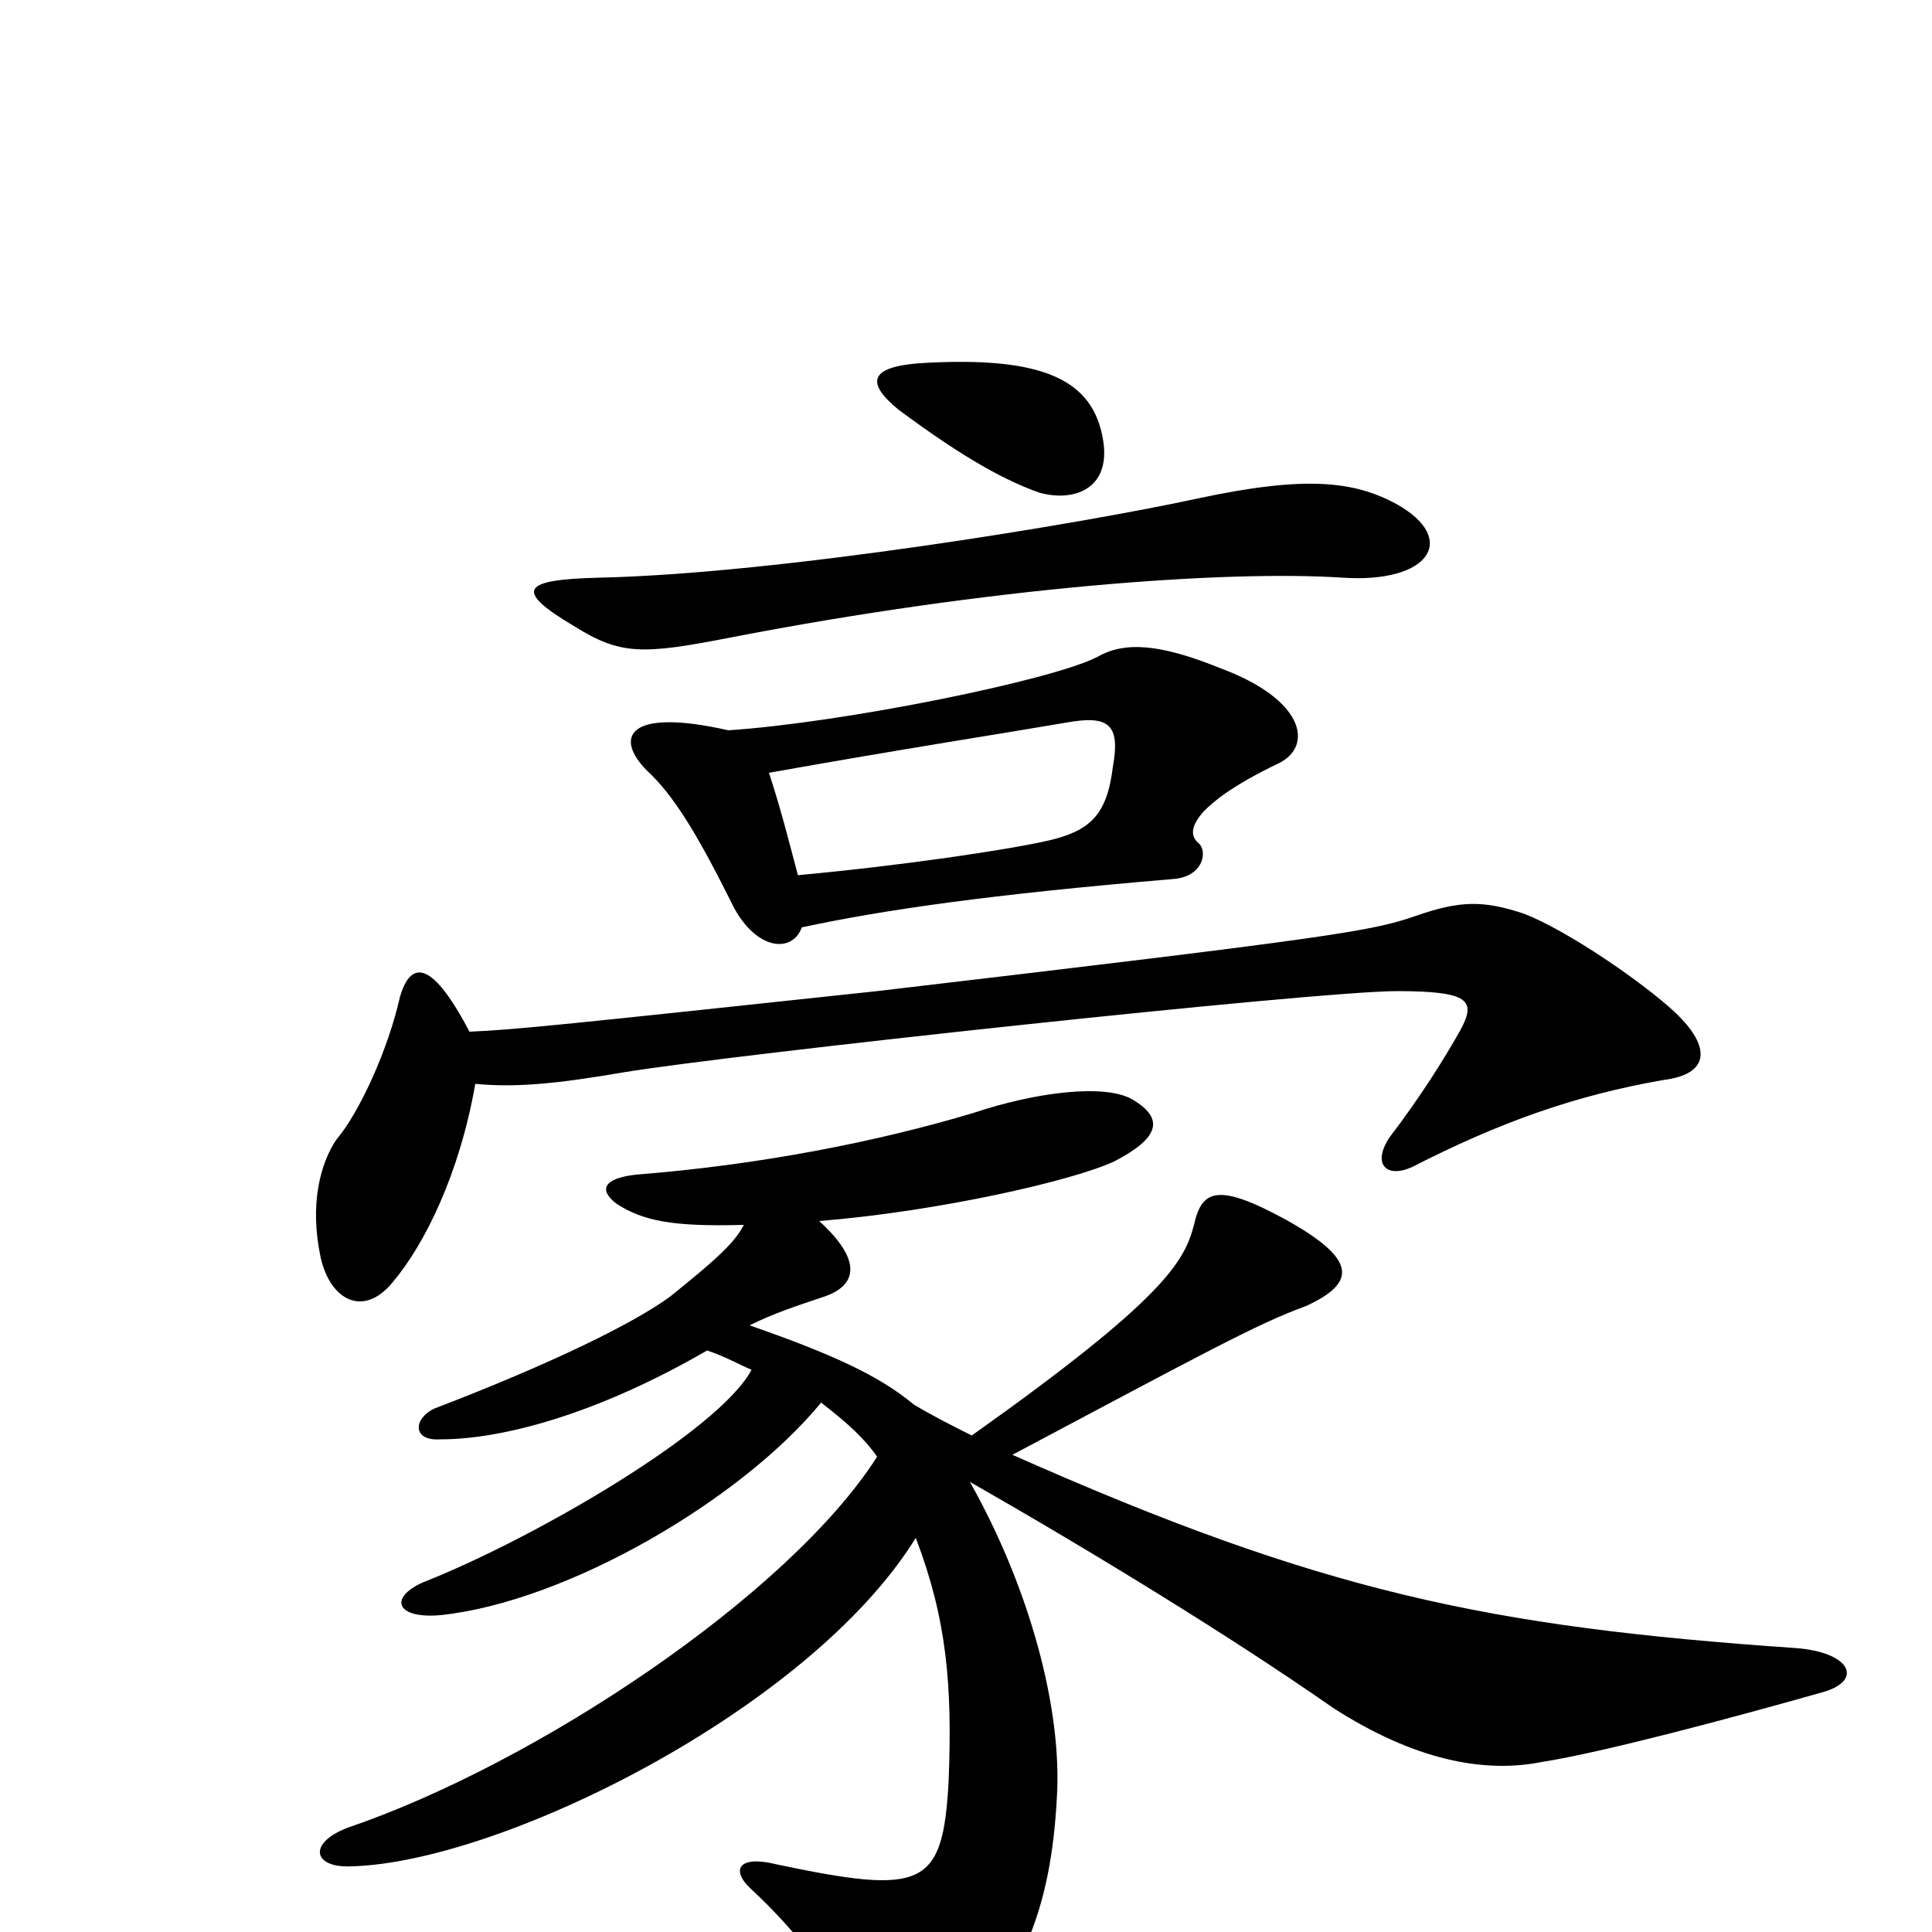 <svg xmlns="http://www.w3.org/2000/svg" viewBox="0 -1000 1000 1000">
	<path fill="#000000" d="M571 -772C566 -803 541 -816 476 -812C450 -810 448 -802 465 -788C500 -762 521 -751 538 -745C556 -740 575 -747 571 -772ZM723 -739C701 -751 676 -754 620 -742C560 -729 403 -703 310 -701C271 -700 265 -695 297 -676C321 -661 332 -661 378 -670C512 -696 634 -705 695 -701C740 -698 755 -721 723 -739ZM662 -605C680 -614 675 -638 632 -654C600 -667 582 -668 568 -660C545 -648 437 -626 377 -622C324 -634 318 -618 335 -601C348 -589 360 -570 378 -534C390 -508 410 -506 415 -520C457 -529 512 -537 607 -545C622 -546 625 -558 621 -563C616 -567 616 -572 623 -580C628 -585 637 -593 662 -605ZM867 -476C851 -491 812 -518 789 -527C768 -534 756 -534 733 -526C710 -518 692 -515 454 -487C295 -470 267 -467 243 -466C222 -506 212 -501 207 -484C201 -457 186 -424 174 -410C166 -398 160 -377 166 -349C171 -327 188 -318 203 -336C220 -356 238 -393 246 -439C267 -437 288 -439 323 -445C377 -454 681 -487 723 -487C761 -487 764 -482 756 -467C747 -451 735 -432 719 -411C710 -397 718 -390 731 -396C776 -419 815 -433 861 -441C885 -444 886 -458 867 -476ZM943 -124C965 -130 958 -145 929 -147C770 -158 684 -176 524 -247C622 -299 651 -315 676 -324C702 -336 703 -348 665 -369C630 -388 622 -384 618 -366C613 -347 603 -328 503 -257C493 -262 483 -267 473 -273C455 -288 431 -299 388 -314C400 -320 412 -324 427 -329C444 -335 446 -348 424 -368C486 -373 556 -389 577 -399C600 -411 603 -421 586 -431C572 -439 537 -435 504 -424C454 -409 393 -397 329 -392C312 -390 310 -384 319 -377C333 -368 348 -365 385 -366C380 -356 368 -346 347 -329C328 -315 285 -294 225 -271C214 -266 213 -254 228 -255C260 -255 309 -268 366 -301C375 -298 382 -294 389 -291C372 -259 275 -203 219 -181C201 -173 205 -162 228 -164C294 -171 384 -224 425 -274C438 -264 447 -256 454 -246C408 -174 277 -87 180 -54C159 -46 162 -33 182 -34C259 -36 419 -115 474 -204C490 -162 493 -128 491 -78C488 -23 478 -19 402 -35C382 -40 378 -32 389 -22C413 0 437 32 450 56C461 76 469 79 495 56C529 25 544 -13 547 -69C550 -115 533 -178 502 -233C565 -197 637 -153 690 -116C732 -89 768 -82 798 -88C830 -93 897 -111 943 -124ZM576 -603C573 -578 564 -570 543 -565C521 -560 467 -552 413 -547C409 -562 404 -582 398 -600C465 -612 523 -621 552 -626C574 -630 580 -625 576 -603Z"/>
</svg>